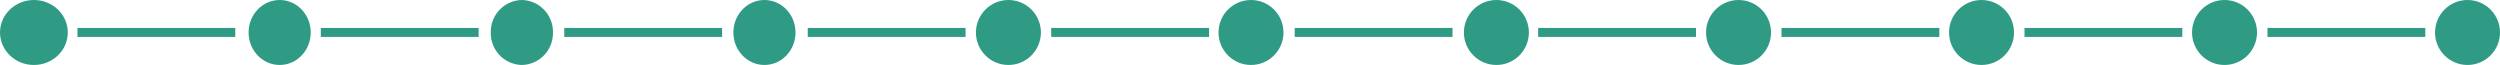 <svg xmlns="http://www.w3.org/2000/svg" width="833.376" height="21.659" viewBox="0 0 833.376 21.659"><defs><style>.a{fill:#309b84;}.b{fill:none;stroke:#309b84;stroke-width:3px;}</style></defs><g transform="translate(-8222.596 11672.545) rotate(180)"><ellipse class="a" cx="11.3" cy="10.83" rx="11.3" ry="10.83" transform="translate(-8245.197 11650.886)"/><ellipse class="a" cx="10.359" cy="10.83" rx="10.359" ry="10.83" transform="translate(-8326.184 11650.886)"/><circle class="a" cx="10.83" cy="10.83" r="10.83" transform="translate(-8569.584 11650.886)"/><path class="a" d="M10.359,0A10.6,10.6,0,0,1,20.717,10.83a10.6,10.6,0,0,1-10.359,10.83A10.6,10.6,0,0,1,0,10.83,10.6,10.6,0,0,1,10.359,0Z" transform="translate(-8406.919 11650.886)"/><circle class="a" cx="10.83" cy="10.83" r="10.83" transform="translate(-8650.446 11650.886)"/><ellipse class="a" cx="10.359" cy="10.83" rx="10.359" ry="10.83" transform="translate(-8487.781 11650.886)"/><circle class="a" cx="10.83" cy="10.83" r="10.83" transform="translate(-8732.249 11650.886)"/><circle class="a" cx="10.83" cy="10.83" r="10.83" transform="translate(-8893.973 11650.886)"/><circle class="a" cx="10.83" cy="10.83" r="10.83" transform="translate(-8974.973 11650.886)"/><circle class="a" cx="10.83" cy="10.83" r="10.83" transform="translate(-9055.973 11650.886)"/><circle class="a" cx="10.83" cy="10.83" r="10.83" transform="translate(-8812.973 11650.886)"/><line class="b" x1="52.612" transform="translate(-8301.029 11661.728)"/><line class="b" x1="52.612" transform="translate(-8544.47 11661.728)"/><line class="b" x1="52.612" transform="translate(-8382.149 11661.728)"/><line class="b" x1="52.612" transform="translate(-8625.631 11661.728)"/><line class="b" x1="52.612" transform="translate(-8787.952 11661.728)"/><line class="b" x1="52.612" transform="translate(-8463.31 11661.728)"/><line class="b" x1="52.612" transform="translate(-8706.793 11661.728)"/><line class="b" x1="52.612" transform="translate(-8869.073 11661.728)"/><line class="b" x1="52.612" transform="translate(-8950.073 11661.728)"/><line class="b" x1="52.612" transform="translate(-9031.073 11661.728)"/></g></svg>